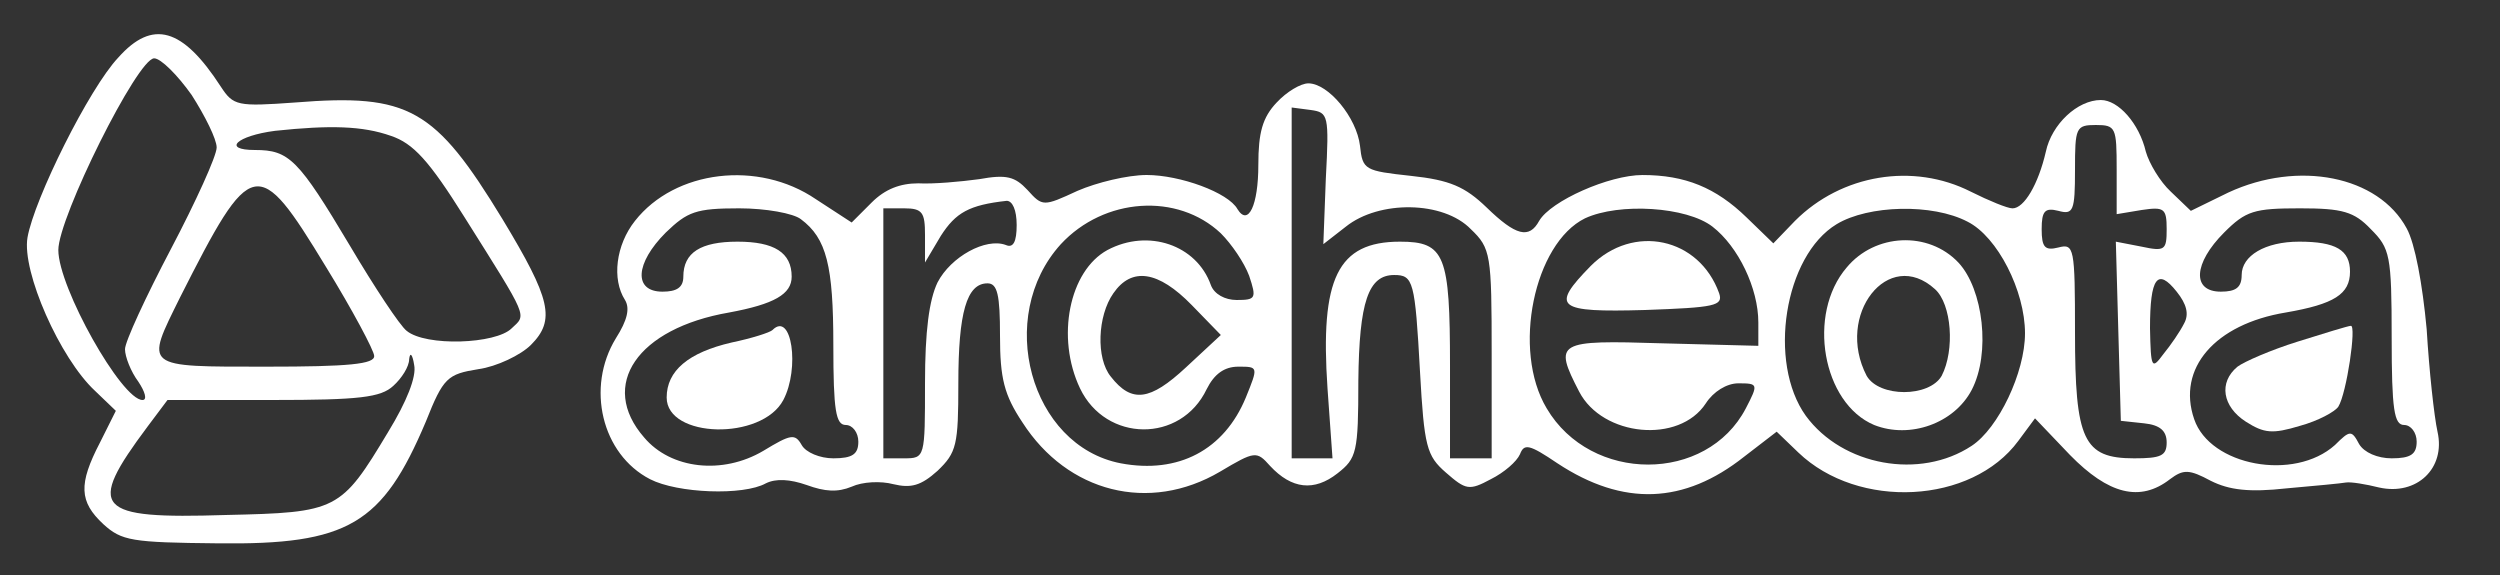 <svg xmlns="http://www.w3.org/2000/svg" version="1.0" width="300pt" height="69pt" viewBox="0 0 300 69" preserveAspectRatio="xMidYMid meet">
<rect x="0" y="0" width="300" height="69" fill="#333333" stroke="none"/>
<g transform="translate(0,69) scale(0.1,-0.1)" fill="#ffffff" stroke="none">
<path d="M142 621 c-35 -37 -101 -170 -109 -216 -7 -41 39 -145 81 -184 l25 -24 -19 -38 c-26 -50 -25 -71 4 -98 22 -20 34 -22 137 -23 157 -2 198 23 250 146 21 53 26 57 63 63 22 3 51 17 63 29 30 30 24 55 -34 151 -81 133 -112 151 -249 140 -69 -5 -74 -4 -89 19 -46 71 -82 81 -123 35z m88 -45 c16 -25 30 -53 30 -63 0 -10 -25 -65 -55 -122 -30 -57 -55 -111 -55 -120 0 -9 7 -27 16 -39 8 -12 11 -22 5 -22 -25 0 -101 135 -101 180 0 39 95 230 115 230 8 0 28 -20 45 -44z m239 -49 c27 -9 46 -30 88 -97 78 -124 75 -117 57 -134 -19 -19 -103 -22 -126 -3 -8 6 -39 53 -68 102 -62 104 -73 115 -114 115 -40 0 -22 17 24 23 66 7 105 6 139 -6z m-78 -157 c32 -52 58 -101 58 -107 1 -10 -31 -13 -129 -13 -149 0 -146 -2 -104 83 86 170 93 172 175 37z m75 -198 c-57 -95 -61 -97 -195 -100 -157 -5 -168 7 -94 106 l24 32 126 0 c104 0 130 3 145 17 10 9 19 23 19 32 1 9 4 6 6 -7 3 -14 -9 -44 -31 -80z" fill="#ffffff"/>
<path d="M1532 567 c-17 -18 -22 -36 -22 -75 0 -48 -12 -74 -25 -53 -11 20 -69 41 -109 41 -23 0 -60 -9 -83 -19 -41 -19 -42 -19 -60 1 -15 16 -25 19 -58 13 -22 -3 -55 -6 -73 -5 -22 0 -40 -7 -56 -23 l-24 -24 -43 28 c-69 47 -169 35 -217 -26 -23 -29 -28 -70 -12 -95 6 -10 3 -24 -11 -46 -36 -59 -17 -139 41 -169 33 -17 112 -20 139 -5 12 6 29 5 49 -2 22 -8 37 -9 54 -2 13 6 35 7 50 3 21 -5 33 -2 53 16 23 22 25 31 25 105 0 85 10 120 35 120 12 0 15 -14 15 -63 0 -51 5 -71 27 -104 54 -84 152 -109 237 -59 42 25 44 25 60 7 26 -28 53 -31 81 -9 23 18 25 25 25 111 1 95 12 127 43 127 23 0 25 -7 31 -116 5 -90 8 -101 31 -121 24 -21 28 -22 54 -8 16 8 31 21 35 30 5 13 11 12 45 -11 79 -52 152 -49 224 8 l39 30 26 -25 c72 -69 208 -62 264 14 l20 27 42 -44 c46 -47 84 -57 120 -29 16 12 23 12 49 -2 22 -11 46 -14 91 -9 34 3 66 6 71 7 6 1 24 -2 40 -6 45 -10 80 23 70 67 -4 18 -10 73 -13 123 -5 54 -14 103 -24 121 -34 63 -130 82 -214 43 l-45 -22 -24 23 c-13 12 -26 34 -30 48 -8 34 -33 62 -54 62 -28 0 -59 -29 -66 -62 -9 -39 -26 -68 -40 -68 -6 0 -28 9 -50 20 -69 35 -155 21 -211 -35 l-26 -27 -32 31 c-37 36 -74 51 -125 51 -40 0 -110 -31 -124 -55 -12 -22 -28 -18 -63 16 -26 25 -44 33 -91 38 -55 6 -58 7 -61 36 -4 34 -38 75 -62 75 -9 0 -26 -10 -38 -23z m59 -91 l-3 -79 27 21 c40 32 117 31 150 -3 24 -23 25 -30 25 -150 l0 -125 -25 0 -25 0 0 111 c0 133 -6 149 -60 149 -75 0 -96 -44 -87 -176 l6 -84 -24 0 -25 0 0 211 0 210 23 -3 c21 -3 22 -6 18 -82z m949 11 l0 -54 30 5 c27 4 30 2 30 -23 0 -25 -2 -27 -30 -21 l-31 6 3 -108 3 -107 28 -3 c19 -2 27 -9 27 -23 0 -16 -7 -19 -39 -19 -61 0 -71 22 -71 151 0 102 -1 107 -20 102 -16 -4 -20 0 -20 22 0 22 4 26 20 22 18 -5 20 0 20 49 0 51 1 54 25 54 24 0 25 -3 25 -53z m-1320 -67 c0 -20 -4 -28 -13 -24 -24 9 -66 -14 -82 -45 -10 -21 -15 -58 -15 -121 0 -89 0 -90 -25 -90 l-25 0 0 150 0 150 25 0 c22 0 25 -5 25 -32 l0 -33 19 32 c18 28 34 37 79 42 7 0 12 -11 12 -29z m245 -10 c13 -13 28 -35 34 -51 9 -27 8 -29 -15 -29 -14 0 -27 7 -31 18 -17 48 -75 68 -124 42 -46 -25 -62 -105 -33 -166 31 -65 121 -66 152 -1 9 18 21 27 38 27 24 0 24 0 9 -37 -26 -63 -81 -92 -150 -79 -109 21 -151 176 -72 263 52 56 140 62 192 13z m-504 17 c31 -23 39 -56 39 -151 0 -79 3 -96 15 -96 8 0 15 -9 15 -20 0 -15 -7 -20 -30 -20 -16 0 -33 7 -38 16 -8 14 -13 13 -46 -7 -49 -29 -111 -22 -143 16 -55 63 -8 131 102 150 54 10 75 22 75 43 0 29 -21 42 -65 42 -44 0 -65 -13 -65 -42 0 -13 -8 -18 -25 -18 -35 0 -33 34 4 71 26 25 36 29 88 29 32 0 65 -6 74 -13z m1094 -9 c31 -24 55 -74 55 -115 l0 -28 -115 3 c-127 4 -131 2 -100 -58 28 -54 120 -63 152 -14 9 14 25 24 39 24 24 0 24 -1 9 -30 -47 -90 -186 -90 -239 0 -42 70 -15 198 46 228 41 19 122 14 153 -10z m306 6 c36 -18 69 -83 69 -134 0 -47 -32 -114 -64 -135 -62 -41 -155 -24 -199 36 -46 64 -26 192 37 230 38 23 115 25 157 3z m484 -9 c23 -23 25 -31 25 -130 0 -87 3 -105 15 -105 8 0 15 -9 15 -20 0 -15 -7 -20 -30 -20 -17 0 -33 7 -39 17 -9 17 -11 17 -29 -1 -49 -44 -150 -25 -169 31 -21 61 25 114 110 128 58 10 77 22 77 49 0 26 -17 36 -61 36 -41 0 -69 -17 -69 -40 0 -15 -7 -20 -25 -20 -35 0 -33 34 4 71 26 26 36 29 91 29 51 0 65 -4 85 -25z m-1415 -91 l35 -36 -42 -39 c-43 -40 -65 -43 -90 -11 -18 22 -16 73 3 100 22 32 54 27 94 -14z m1191 -22 c-5 -10 -16 -26 -25 -37 -14 -19 -15 -17 -16 31 0 61 9 73 32 44 12 -15 15 -27 9 -38z" fill="#ffffff"/>
<path d="M927 294 c-3 -3 -25 -10 -49 -15 -52 -12 -78 -34 -78 -66 0 -49 114 -52 140 -3 20 38 10 107 -13 84z" fill="#ffffff"/>
<path d="M1909 371 c-49 -50 -41 -56 65 -53 84 3 94 5 89 20 -24 67 -103 84 -154 33z" fill="#ffffff"/>
<path d="M2216 369 c-48 -56 -29 -163 33 -189 43 -17 96 2 117 42 23 44 14 121 -16 153 -36 38 -100 35 -134 -6z m106 -26 c20 -18 24 -73 8 -104 -15 -26 -75 -26 -90 0 -38 73 26 155 82 104z" fill="#ffffff"/>
<path d="M2757 280 c-32 -10 -64 -24 -72 -30 -23 -19 -18 -48 10 -66 22 -14 32 -15 65 -5 22 6 42 17 46 23 10 16 22 98 15 97 -3 0 -32 -9 -64 -19z" fill="#ffffff"/>
</g>
</svg>